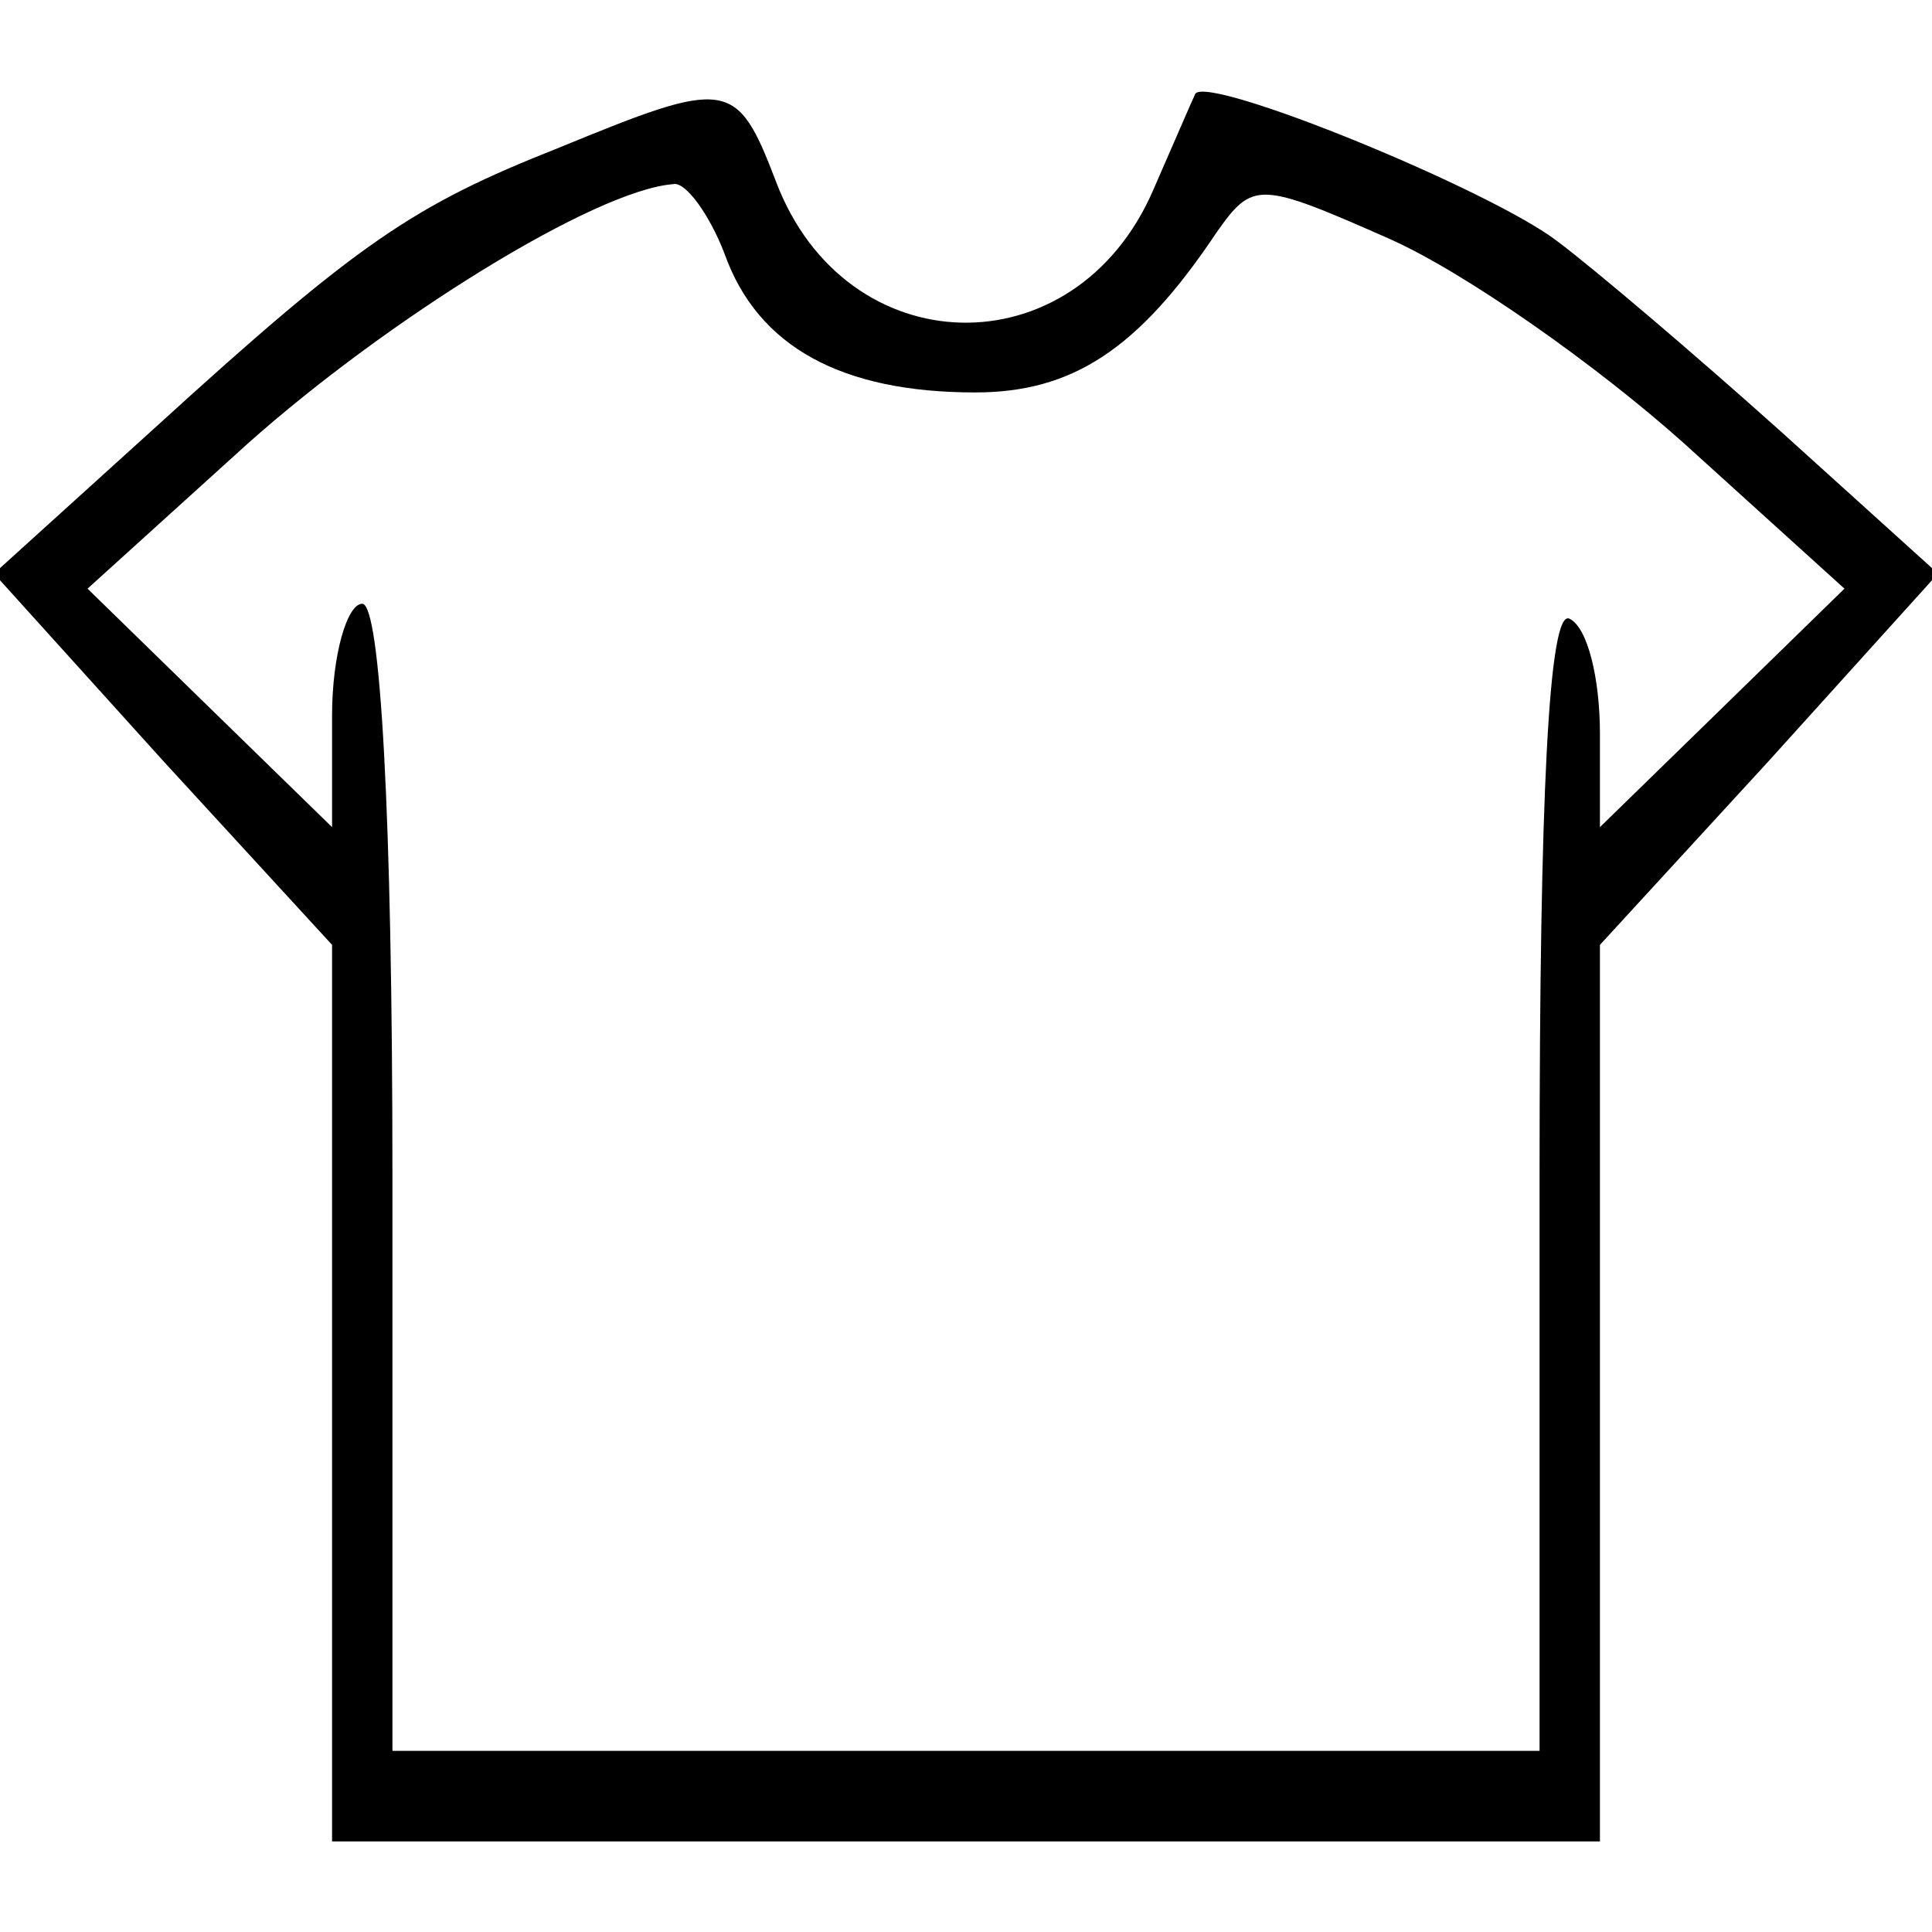 <?xml version="1.0" standalone="no"?>
<!DOCTYPE svg PUBLIC "-//W3C//DTD SVG 20010904//EN"
 "http://www.w3.org/TR/2001/REC-SVG-20010904/DTD/svg10.dtd">
<svg version="1.0" xmlns="http://www.w3.org/2000/svg"
 width="64pt" height="64pt" viewBox="0 0 64 64"
 preserveAspectRatio="xMidYMid meet">

<g transform="translate(0,64) scale(0.1,-0.1)"
fill="#000000" stroke="none">
<path d="M185 591 c-48 -19 -66 -31 -134 -93 l-53 -48 56 -62 56 -61 0 -149 0
-148 210 0 210 0 0 148 0 149 56 61 56 62 -52 47 c-29 26 -62 54 -74 63 -22
17 -115 55 -120 49 -1 -2 -7 -16 -14 -32 -26 -60 -102 -58 -125 3 -13 34 -16
34 -72 11z m55 -35 c11 -31 39 -46 83 -46 32 0 54 14 80 53 12 17 14 17 57 -2
25 -11 69 -42 98 -68 l53 -48 -41 -40 -40 -39 0 31 c0 18 -4 35 -10 38 -7 4
-10 -60 -10 -184 l0 -191 -190 0 -190 0 0 190 c0 120 -4 190 -10 190 -5 0 -10
-17 -10 -37 l0 -37 -40 39 -41 40 53 48 c46 41 115 84 141 86 4 1 12 -10 17
-23z"/>
</g>
</svg>
